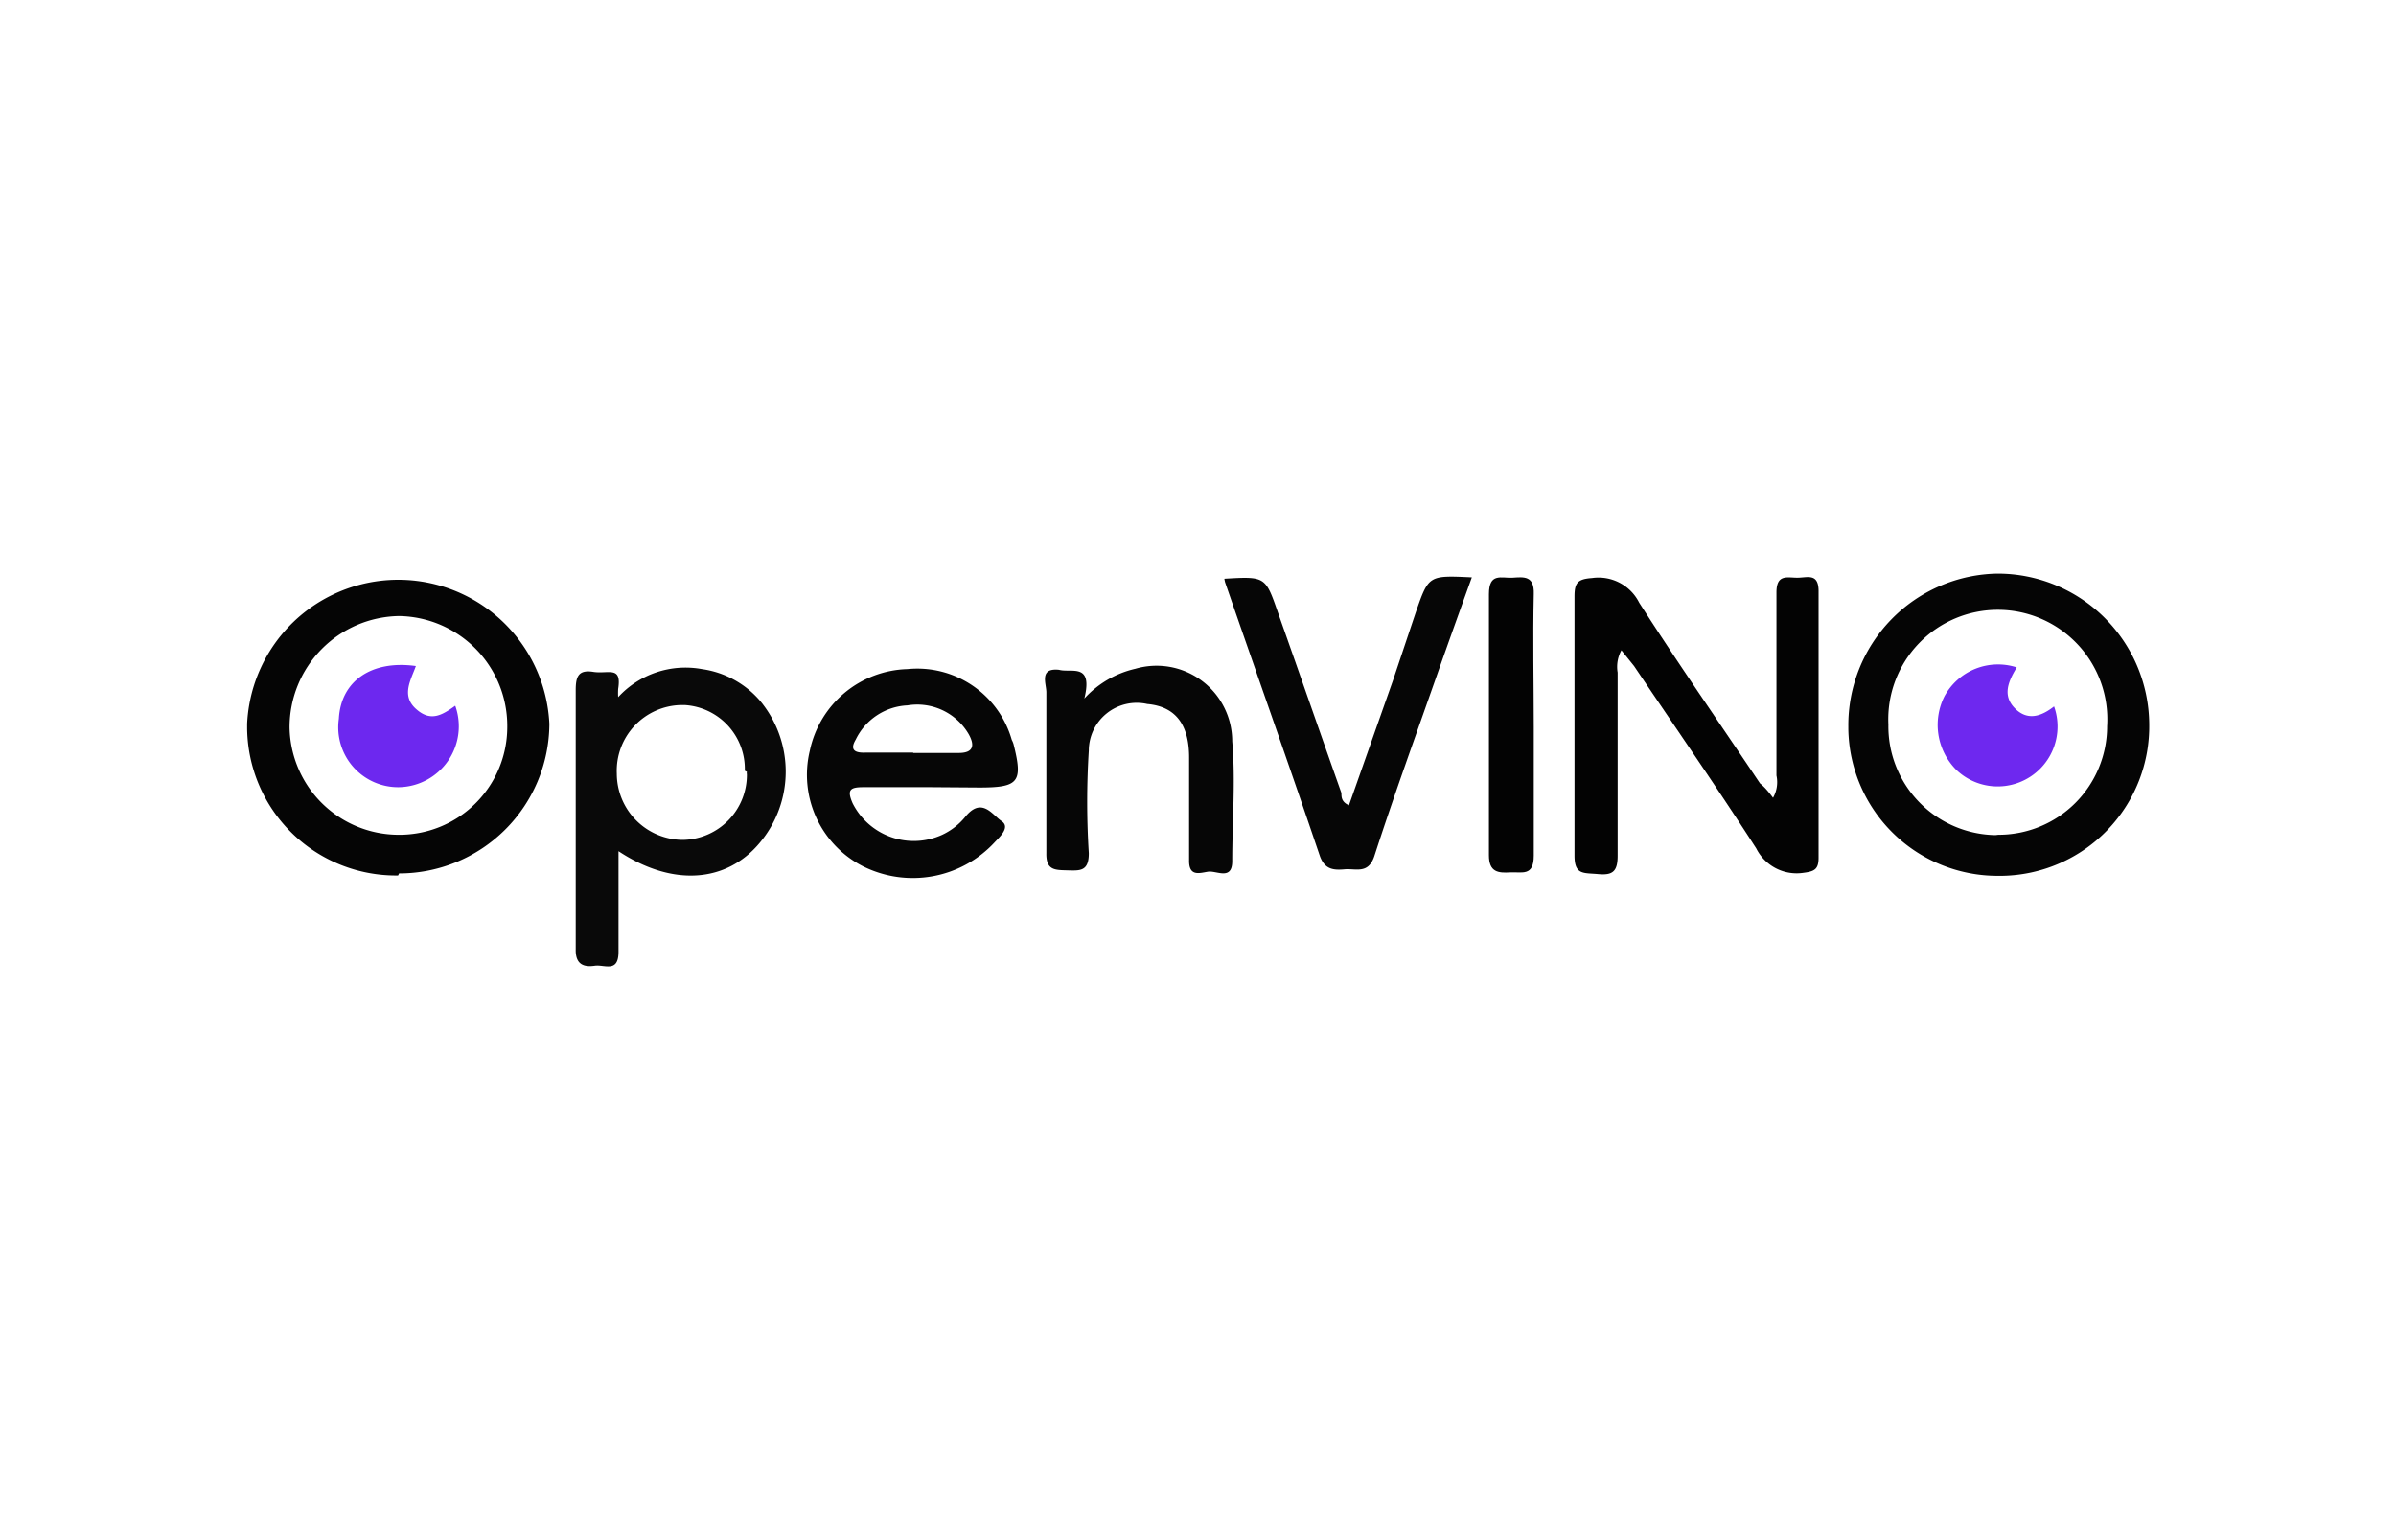 <?xml version="1.0" ?>
<svg xmlns="http://www.w3.org/2000/svg" viewBox="0 0 70 45">
	<g id="Calque_2" data-name="Calque 2">
		<g id="Logo_Color" data-name="Logo Color">
			<rect width="70" height="45" style="fill:#fff"/>
			<g id="OpenVino">
				<path id="Tracé_59" data-name="Tracé 59" d="M51.8,23.31a.92.92,0,0,0,.1-.65c0-1.78,0-3.56,0-5.35,0-.54.31-.43.61-.43s.63-.15.62.42c0,2.58,0,5.17,0,7.76,0,.33-.11.4-.43.44a1.32,1.32,0,0,1-1.39-.71c-1.16-1.8-2.38-3.56-3.57-5.33L47.37,19a1,1,0,0,0-.11.65c0,1.78,0,3.56,0,5.35,0,.46-.14.58-.57.54S46,25.57,46,25c0-2.52,0-5,0-7.57,0-.4.09-.51.51-.54a1.33,1.33,0,0,1,1.38.72c1.14,1.78,2.35,3.52,3.53,5.28C51.56,23,51.68,23.15,51.8,23.31Z" style="fill:#030303"/>
				<path id="Tracé_60" data-name="Tracé 60" d="M11.63,25.58a4.35,4.35,0,0,1-4.41-4.3v-.13a4.42,4.42,0,0,1,8.83,0v0a4.39,4.39,0,0,1-4.39,4.37Zm0-1.19a3.15,3.15,0,0,0,3.19-3.13v0A3.21,3.21,0,0,0,11.66,18h0a3.25,3.25,0,0,0-3.2,3.26A3.19,3.19,0,0,0,11.62,24.39Z" style="fill:#050505"/>
				<path id="Tracé_61" data-name="Tracé 61" d="M58.38,25.59A4.36,4.36,0,0,1,54,21.31v-.07a4.43,4.43,0,0,1,4.36-4.48h0a4.43,4.43,0,0,1,4.43,4.38,4.37,4.37,0,0,1-4.29,4.45Zm0-1.2a3.17,3.17,0,0,0,3.18-3.17h0a3.2,3.2,0,1,0-6.39-.05,3.18,3.18,0,0,0,3.13,3.23Z" style="fill:#050505"/>
				<path id="Tracé_62" data-name="Tracé 62" d="M18.07,24.87c0,1,0,2,0,2.94,0,.63-.41.37-.69.41s-.57,0-.56-.48c0-2.52,0-5,0-7.57,0-.39.07-.61.51-.54s.84-.19.73.5a2,2,0,0,0,0,.24,2.67,2.67,0,0,1,2.45-.82,2.74,2.74,0,0,1,1.69.92,3.23,3.23,0,0,1,0,4.15C21.22,25.8,19.64,25.91,18.07,24.87Zm3.69-2.35A1.87,1.87,0,0,0,20,20.6h-.1a1.92,1.92,0,0,0-1.88,2h0a1.94,1.94,0,0,0,1.93,1.94,1.9,1.9,0,0,0,1.87-1.92.15.15,0,0,1,0-.07Z" style="fill:#090909"/>
				<path id="Tracé_63" data-name="Tracé 63" d="M35.77,16.91c1.2-.07,1.2-.07,1.57,1,.62,1.75,1.23,3.51,1.85,5.26,0,.12,0,.26.22.36l1.29-3.66.67-2c.37-1.06.37-1.06,1.63-1-.36,1-.72,2-1.07,3-.6,1.71-1.22,3.42-1.78,5.15-.18.53-.54.35-.87.38s-.58,0-.72-.39c-.9-2.66-1.84-5.31-2.77-8A1.64,1.64,0,0,1,35.77,16.91Z" style="fill:#060606"/>
				<path id="Tracé_64" data-name="Tracé 64" d="M27.22,23c-.66,0-1.32,0-2,0-.39,0-.48.08-.31.47a2,2,0,0,0,2.62.92,1.92,1.92,0,0,0,.66-.51c.49-.62.8-.07,1.07.11s-.06.47-.21.63a3.26,3.26,0,0,1-3.84.69,3,3,0,0,1-1.55-3.38,3,3,0,0,1,2.85-2.38,2.87,2.87,0,0,1,3.05,2.07.61.61,0,0,1,.05.12c.28,1.11.16,1.27-1,1.27Zm-.54-1c.44,0,.89,0,1.33,0s.47-.23.29-.55a1.74,1.74,0,0,0-1.79-.84,1.77,1.77,0,0,0-1.51,1c-.19.32,0,.39.28.38.47,0,.93,0,1.4,0Z" style="fill:#060606"/>
				<path id="Tracé_65" data-name="Tracé 65" d="M31.68,20.41a2.89,2.89,0,0,1,1.49-.87A2.21,2.21,0,0,1,36,21.66c.1,1.16,0,2.33,0,3.5,0,.58-.46.27-.71.31s-.56.15-.55-.34c0-1,0-2,0-3s-.43-1.49-1.22-1.56a1.4,1.4,0,0,0-1.71,1.36,23.86,23.86,0,0,0,0,3c0,.53-.25.51-.62.5s-.63,0-.62-.5c0-1.57,0-3.14,0-4.7,0-.26-.22-.72.37-.66C31.3,19.67,31.94,19.35,31.68,20.41Z" style="fill:#060606"/>
				<path id="Tracé_66" data-name="Tracé 66" d="M44.81,21.24c0,1.25,0,2.51,0,3.76,0,.62-.35.47-.69.49s-.62,0-.62-.5c0-2.54,0-5.09,0-7.63,0-.64.37-.46.69-.48s.64-.07.62.48C44.78,18.66,44.81,20,44.81,21.24Z" style="fill:#030303"/>
				<path id="Tracé_67" data-name="Tracé 67" d="M13.3,20.62A1.78,1.78,0,0,1,11.67,23,1.75,1.75,0,0,1,9.9,21c.06-1.1.95-1.72,2.25-1.54-.15.42-.43.86,0,1.25S12.91,20.9,13.3,20.62Z" style="fill:#6d28ef"/>
				<path id="Tracé_68" data-name="Tracé 68" d="M58.92,19.5c-.26.43-.42.83-.05,1.2s.77.23,1.14-.06a1.75,1.75,0,0,1-2.85,1.86,1.86,1.86,0,0,1-.35-2.16A1.78,1.78,0,0,1,58.92,19.5Z" style="fill:#6e28ef"/>
			</g>
		</g>
	</g>
</svg>